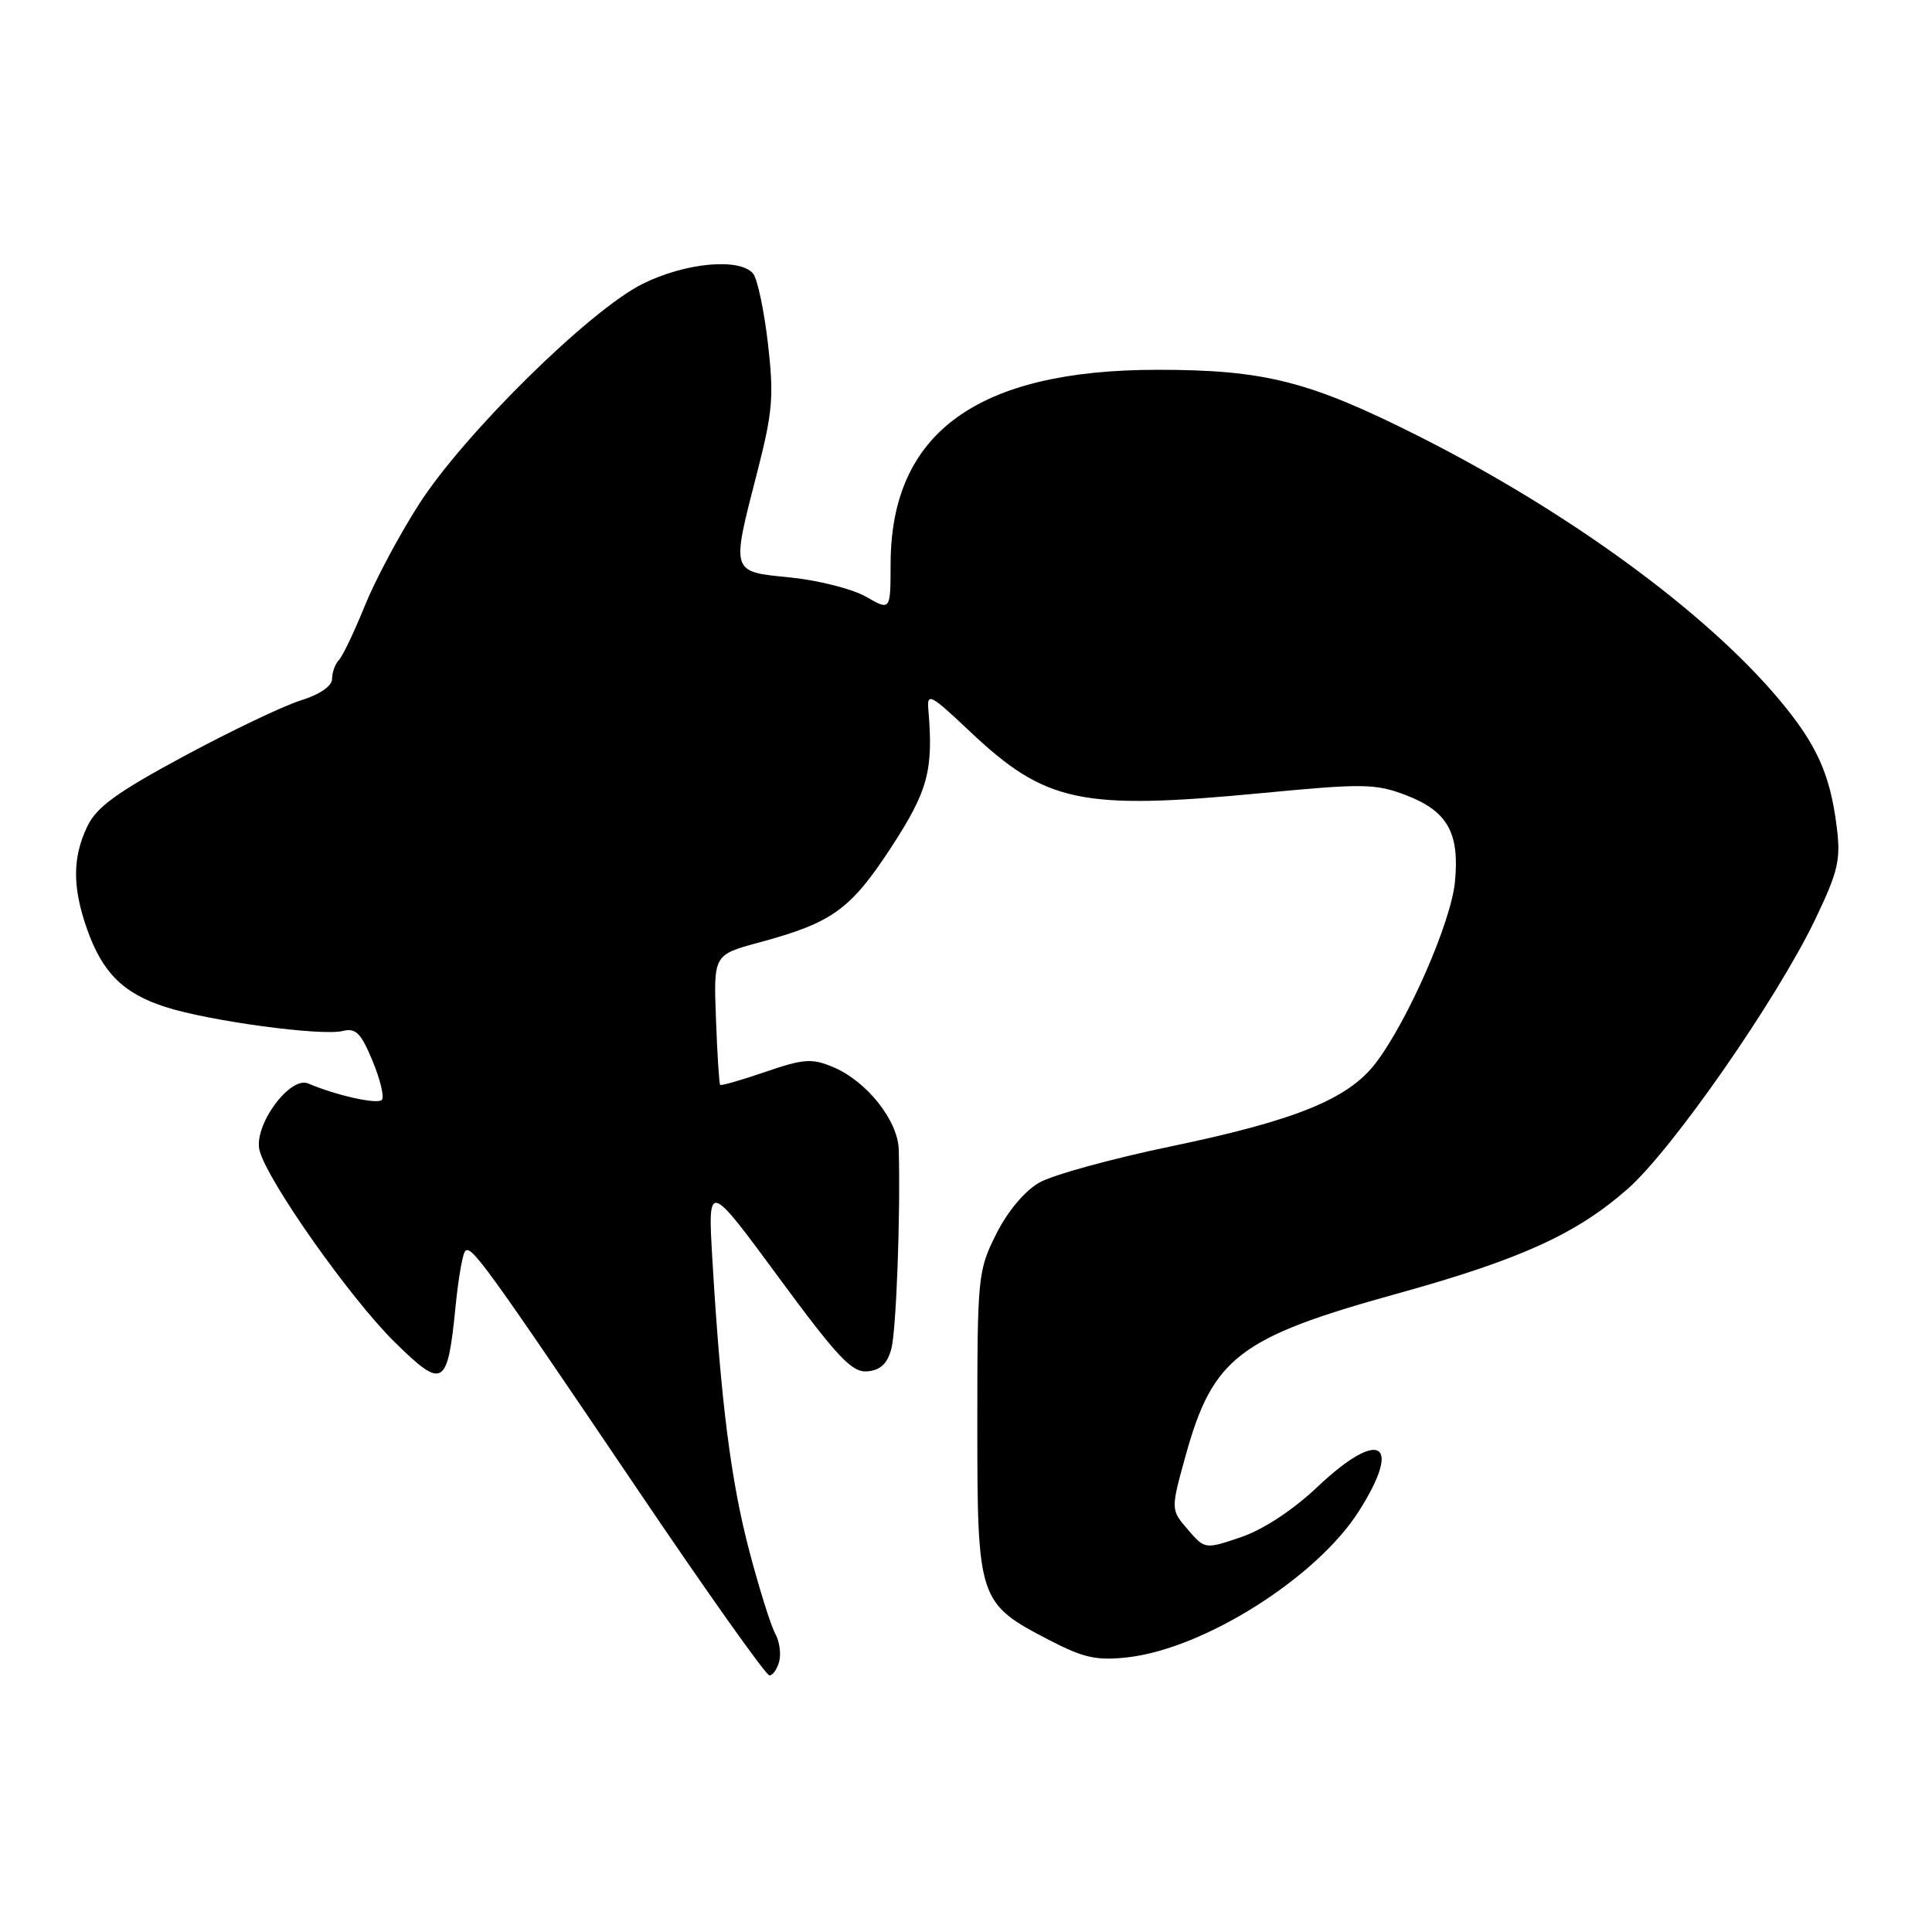 <?xml version="1.0" encoding="UTF-8" standalone="no"?>
<!DOCTYPE svg PUBLIC "-//W3C//DTD SVG 1.1//EN" "http://www.w3.org/Graphics/SVG/1.1/DTD/svg11.dtd" >
<svg xmlns="http://www.w3.org/2000/svg" xmlns:xlink="http://www.w3.org/1999/xlink" version="1.1" viewBox="0 0 256 256">
 <g >
 <path fill="currentColor"
d=" M 103.25 220.14 C 103.52 219.12 103.28 217.46 102.72 216.46 C 102.16 215.46 100.62 210.56 99.30 205.57 C 96.86 196.33 95.51 185.75 94.40 167.00 C 93.78 156.50 93.78 156.50 103.14 169.21 C 111.02 179.91 112.89 181.89 114.93 181.71 C 116.67 181.56 117.58 180.70 118.11 178.71 C 118.76 176.25 119.33 160.98 119.09 152.33 C 118.98 148.46 114.83 143.25 110.39 141.39 C 107.57 140.21 106.48 140.29 101.42 142.03 C 98.26 143.11 95.56 143.89 95.43 143.75 C 95.29 143.61 95.04 139.68 94.87 135.01 C 94.55 126.52 94.55 126.52 100.56 124.89 C 110.28 122.27 112.68 120.54 118.06 112.32 C 122.97 104.79 123.70 102.09 123.01 94.01 C 122.81 91.74 123.31 92.00 128.40 96.81 C 138.53 106.40 143.14 107.38 167.19 105.09 C 180.63 103.80 182.26 103.83 186.29 105.36 C 191.79 107.47 193.42 110.33 192.79 116.84 C 192.28 122.18 186.55 135.27 182.29 140.86 C 178.66 145.62 171.69 148.46 155.21 151.89 C 147.35 153.52 139.47 155.69 137.71 156.70 C 135.78 157.80 133.50 160.52 132.00 163.52 C 129.58 168.34 129.50 169.15 129.50 188.67 C 129.50 212.04 129.63 212.44 139.05 217.33 C 143.58 219.68 145.32 220.06 149.38 219.61 C 159.55 218.47 174.48 209.04 180.07 200.22 C 185.90 191.04 182.81 189.23 174.58 197.01 C 171.35 200.07 167.40 202.67 164.47 203.67 C 159.66 205.30 159.66 205.30 157.39 202.67 C 155.12 200.03 155.12 200.03 157.11 192.85 C 160.70 179.90 164.20 177.22 185.00 171.45 C 201.42 166.91 208.88 163.52 215.67 157.54 C 221.62 152.30 235.42 132.45 240.53 121.81 C 243.58 115.44 243.93 113.92 243.37 109.52 C 242.50 102.57 240.72 98.63 235.77 92.72 C 226.05 81.12 207.89 67.84 188.03 57.82 C 173.52 50.51 167.60 49.00 153.38 49.00 C 129.51 49.00 118.04 57.34 118.01 74.72 C 118.00 80.93 118.00 80.93 114.75 79.07 C 112.96 78.04 108.46 76.90 104.75 76.52 C 96.76 75.72 96.87 76.06 100.36 62.47 C 102.39 54.56 102.56 52.46 101.75 45.47 C 101.24 41.09 100.36 36.94 99.79 36.25 C 98.03 34.13 90.78 34.80 85.14 37.62 C 78.11 41.12 61.47 57.52 55.50 66.84 C 52.91 70.88 49.67 76.95 48.31 80.34 C 46.94 83.73 45.41 86.93 44.91 87.45 C 44.41 87.97 44.00 89.10 44.00 89.96 C 44.00 90.91 42.38 92.02 39.82 92.82 C 37.52 93.54 30.57 96.86 24.37 100.20 C 15.42 105.02 12.78 106.95 11.55 109.54 C 9.59 113.66 9.59 117.58 11.53 123.10 C 13.57 128.88 16.33 131.63 21.89 133.42 C 27.66 135.29 42.61 137.31 45.41 136.61 C 47.15 136.18 47.83 136.87 49.37 140.59 C 50.40 143.07 50.95 145.39 50.59 145.75 C 49.98 146.36 44.51 145.14 40.85 143.57 C 38.41 142.52 33.57 149.16 34.39 152.43 C 35.40 156.44 46.44 172.09 52.33 177.87 C 58.72 184.14 59.30 183.80 60.36 173.16 C 60.70 169.68 61.25 166.40 61.58 165.88 C 62.30 164.71 63.87 166.87 84.58 197.51 C 93.68 210.98 101.50 222.00 101.95 222.00 C 102.40 222.00 102.99 221.16 103.25 220.14 Z "/>
</g>
</svg>